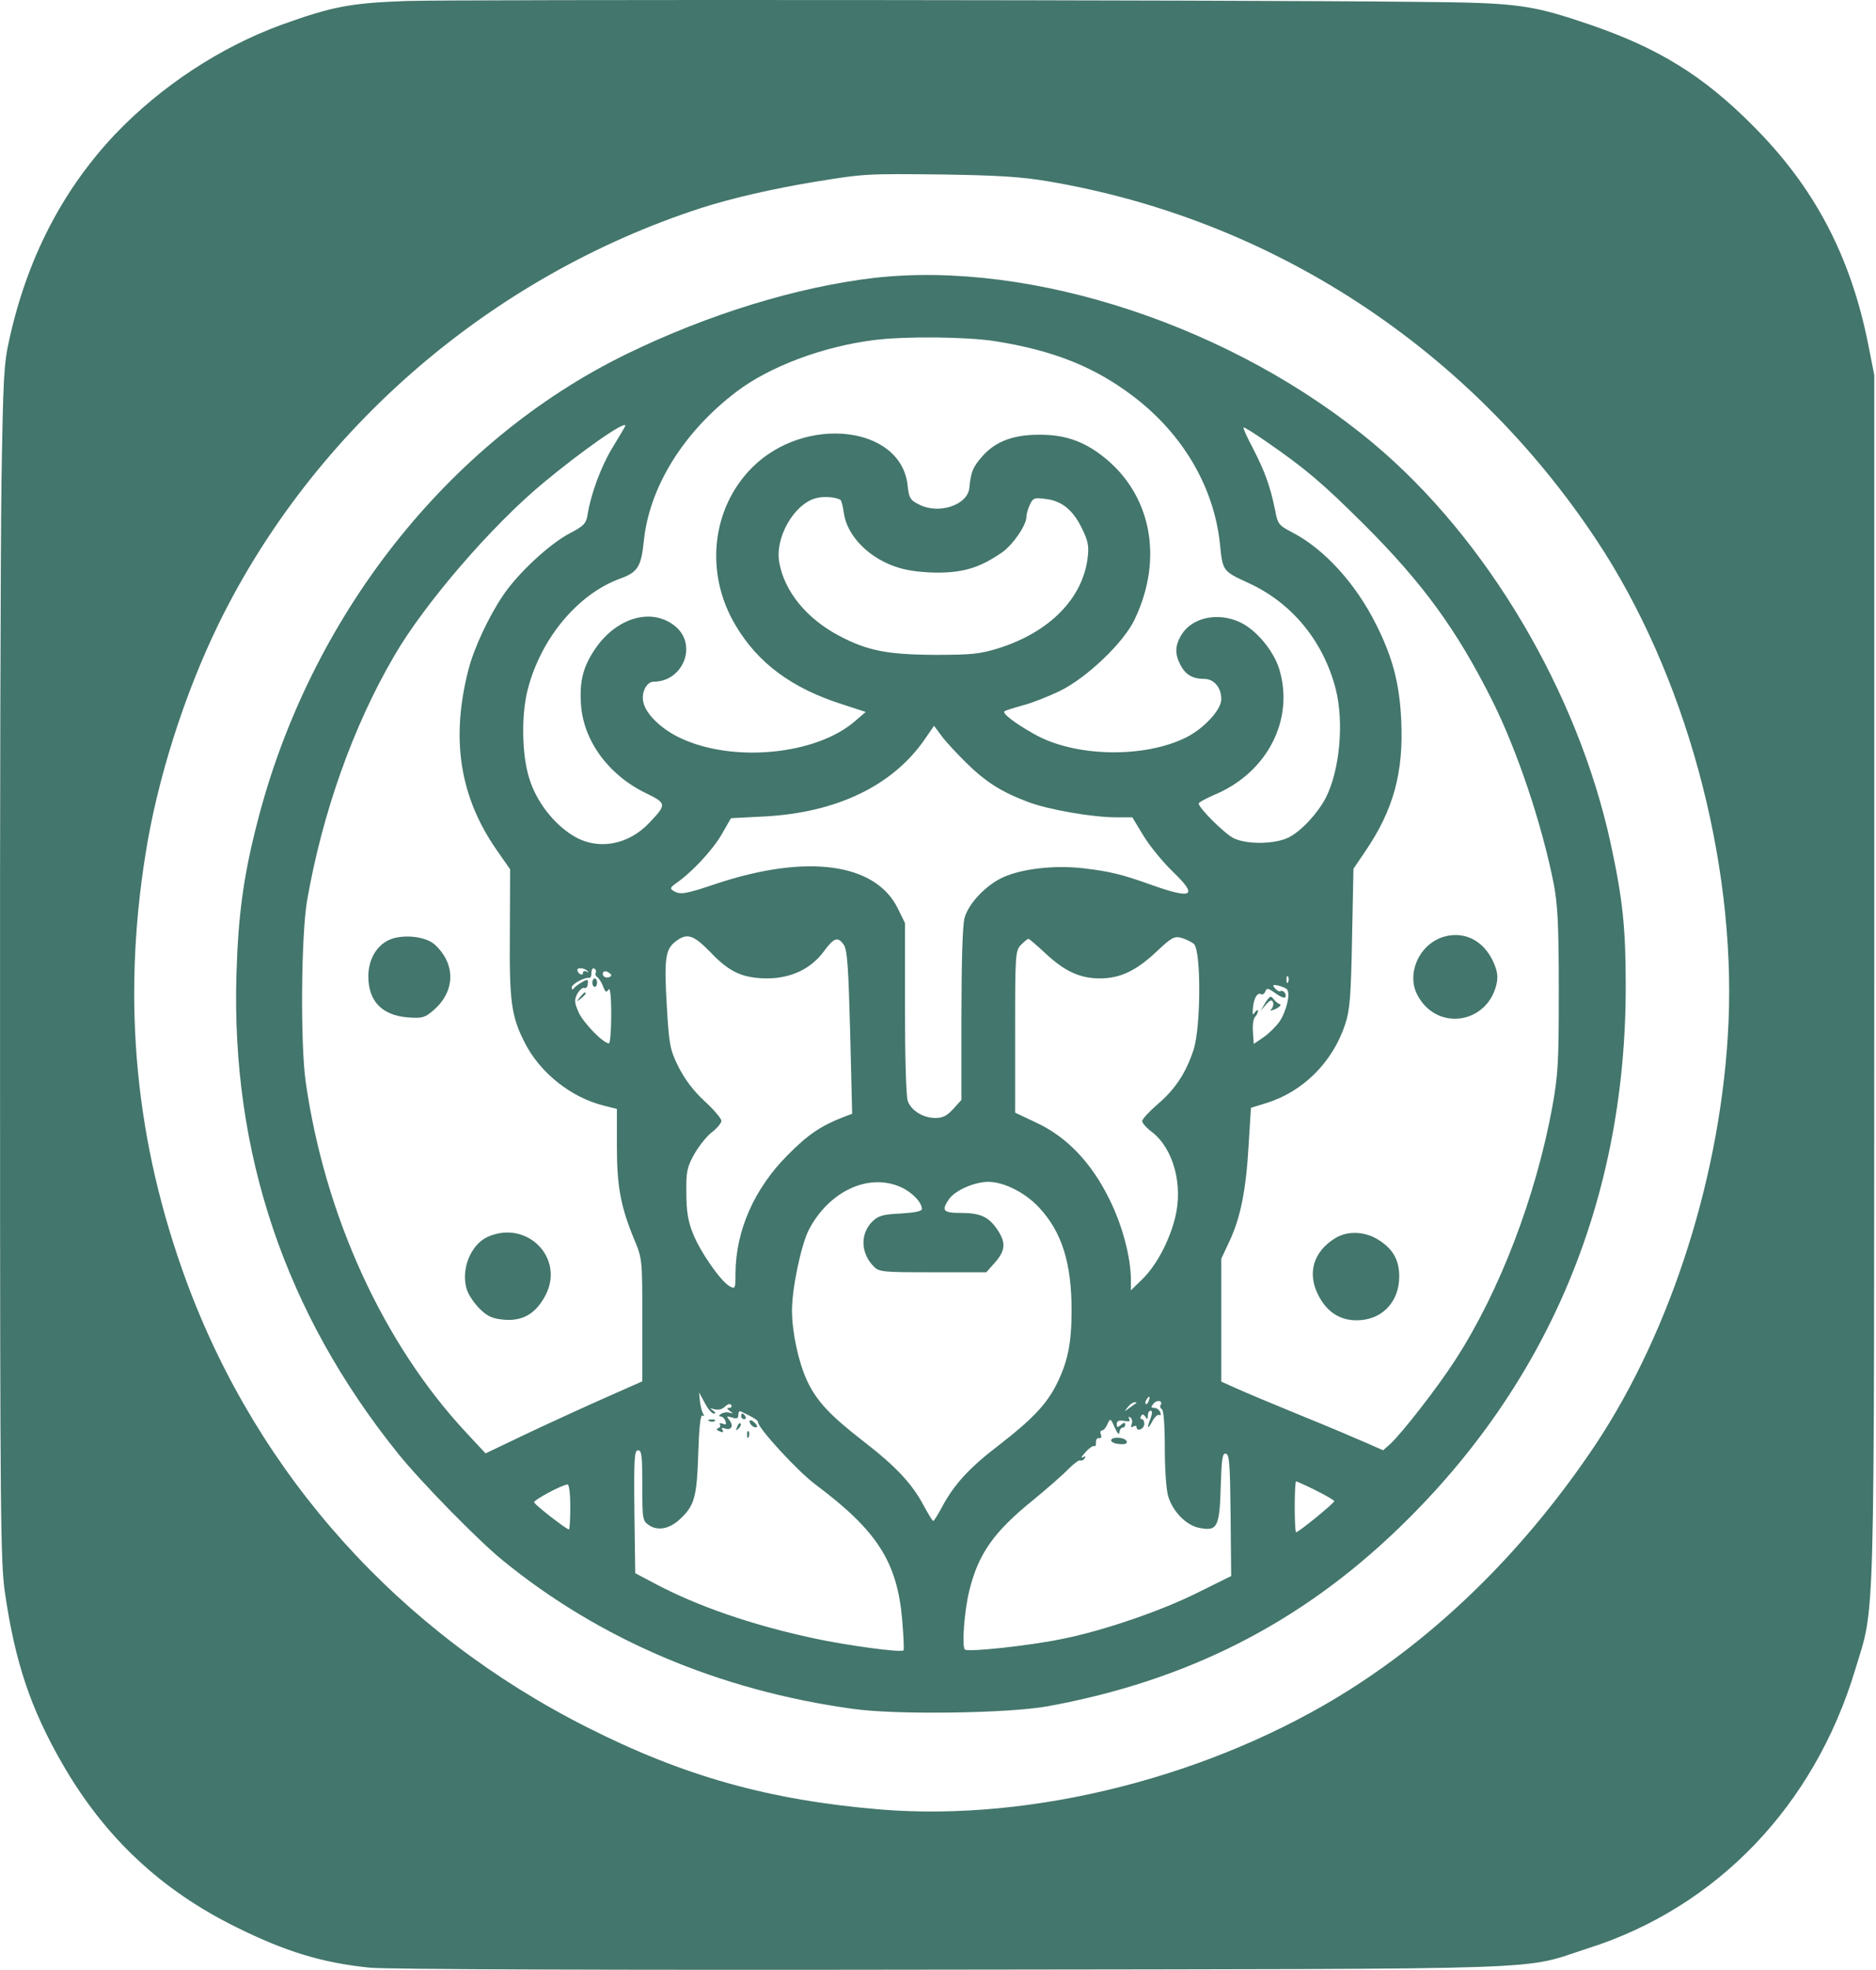 <svg width="202" height="212" viewBox="0 0 202 212" fill="none" xmlns="http://www.w3.org/2000/svg">
<path d="M43.767 0.108C37.807 0.321 35.8 0.686 30.326 2.663C23.727 5.065 17.31 9.292 12.383 14.462C6.727 20.453 2.925 27.812 1.01 36.51C0.401 39.156 0.34 40.737 0.158 51.928C0.067 58.771 -0.024 87.661 0.006 116.095C0.006 163.141 0.067 168.129 0.523 171.352C1.618 178.894 3.29 183.882 6.727 189.842C11.258 197.718 17.34 203.436 25.521 207.45C30.812 210.065 34.735 211.251 39.814 211.768C41.76 211.951 64.204 212.042 102.613 211.981C169.486 211.89 163.526 212.072 171.037 209.67C184.874 205.26 195.336 194.343 199.745 179.746C201.935 172.508 201.783 177.191 201.813 105.148V40.372L201.174 37.118C199.259 27.508 195.336 20.088 188.676 13.459C183.414 8.167 178.579 5.187 171.311 2.693C164.803 0.473 163.495 0.291 152.334 0.199C133.206 -0.014 49.211 -0.074 43.767 0.108ZM112.831 19.51C137.007 23.585 158.265 37.514 171.95 58.193C181.438 72.517 186.881 92.436 186.121 110.013C185.422 126.04 180.039 143.07 171.798 155.478C164.468 166.426 155.497 175.397 145.34 181.844C130.621 191.15 111.249 196.107 94.736 194.738C82.815 193.735 73.661 191.18 63.2 185.889C43.007 175.701 27.802 158.792 20.108 137.991C14.573 122.999 13.113 107.915 15.668 91.919C16.945 83.829 19.864 74.676 23.544 67.134C33.823 46.15 52.921 29.698 75.547 22.369C78.77 21.335 83.271 20.301 87.711 19.571C93.155 18.689 93.185 18.689 101.548 18.78C107.448 18.872 109.972 19.024 112.831 19.51Z" fill="#43766C"/>
<path d="M94.097 29.911C85.826 30.884 76.307 33.803 67.488 38.091C48.207 47.488 33.276 66.465 27.649 88.726C26.19 94.412 25.642 98.64 25.46 104.874C24.882 124.094 30.721 141.337 42.825 156.39C45.288 159.462 51.492 165.787 54.107 167.916C64.568 176.461 77.463 181.935 91.817 183.912C96.5 184.581 108.573 184.399 112.8 183.638C127.793 180.901 139.988 174.728 150.631 164.449C166.749 148.909 175.082 128.99 175.051 106.06C175.051 99.826 174.717 96.724 173.44 90.824C169.912 74.524 160.089 57.95 147.925 47.762C132.902 35.172 111.158 27.965 94.097 29.911ZM107.174 36.723C113.469 37.726 117.848 39.49 121.984 42.623C127.337 46.667 130.682 52.354 131.351 58.467C131.655 61.477 131.625 61.447 134.453 62.755C139.106 64.883 142.481 68.989 143.819 74.128C144.732 77.717 144.276 82.856 142.755 85.867C141.873 87.54 140.14 89.425 138.771 90.124C137.311 90.854 134.301 90.915 132.841 90.216C131.898 89.76 129.07 86.962 129.07 86.475C129.07 86.354 129.922 85.897 130.986 85.441C136.49 83.039 139.349 77.443 137.768 72.091C137.19 70.084 135.244 67.742 133.48 66.951C131.108 65.857 128.34 66.465 127.215 68.32C126.516 69.475 126.485 70.357 127.093 71.543C127.641 72.608 128.401 73.064 129.648 73.064C130.712 73.064 131.503 73.976 131.503 75.254C131.503 76.379 129.678 78.356 127.793 79.329C123.231 81.64 115.689 81.488 111.341 78.994C109.273 77.838 107.904 76.774 108.147 76.561C108.239 76.47 109.121 76.196 110.094 75.923C111.067 75.679 112.922 74.949 114.169 74.341C117.058 72.912 120.981 69.171 122.167 66.678C125.36 60.018 123.931 53.023 118.578 48.978C116.541 47.428 114.503 46.758 111.857 46.789C109.151 46.789 107.235 47.488 105.836 49.039C104.772 50.225 104.528 50.803 104.376 52.506C104.194 54.361 101.092 55.395 98.963 54.3C97.99 53.814 97.868 53.601 97.716 52.141C96.926 45.785 86.647 44.66 80.99 50.317C76.611 54.696 75.851 61.69 79.196 67.286C81.599 71.361 85.248 74.067 90.692 75.801L93.216 76.622L92.121 77.565C87.954 81.245 78.922 82.126 73.236 79.42C71.228 78.477 69.586 76.896 69.282 75.618C69.008 74.554 69.617 73.368 70.377 73.368C73.54 73.368 75.121 69.445 72.749 67.438C70.255 65.34 66.424 66.404 64.082 69.84C62.774 71.756 62.379 73.368 62.561 75.862C62.835 79.724 65.511 83.404 69.525 85.35C71.776 86.445 71.806 86.566 69.951 88.513C67.67 90.976 64.325 91.554 61.71 89.942C59.581 88.634 57.756 86.262 56.996 83.799C56.175 81.245 56.114 76.835 56.844 74.128C58.273 68.654 62.257 63.91 66.788 62.268C68.644 61.599 69.039 60.991 69.313 58.315C69.89 52.445 73.57 46.515 79.287 42.166C82.845 39.46 88.563 37.301 94.097 36.601C97.412 36.175 104.072 36.236 107.174 36.723ZM67.336 45.816C67.336 45.877 66.728 46.91 65.998 48.097C64.721 50.164 63.626 53.145 63.261 55.426C63.109 56.338 62.865 56.612 61.345 57.402C59.186 58.528 55.81 61.66 54.198 64.032C52.647 66.313 51.066 69.688 50.458 72C48.511 79.511 49.485 85.776 53.529 91.554L54.928 93.561L54.898 100.403C54.837 107.793 55.05 109.375 56.51 112.233C58.152 115.457 61.467 118.103 64.994 118.985L66.424 119.349V123.333C66.424 127.682 66.819 129.811 68.279 133.369C69.16 135.467 69.16 135.528 69.16 142.066V148.666L65.45 150.308C63.382 151.22 59.581 152.954 56.996 154.17L52.282 156.42L50.215 154.2C41.274 144.621 34.979 130.875 32.911 116.4C32.333 112.233 32.424 100.708 33.063 96.937C34.705 87.509 38.02 78.143 42.46 70.57C45.683 65.005 52.952 56.551 58.517 51.959C62.653 48.522 67.336 45.238 67.336 45.816ZM136.338 47.519C140.565 50.438 142.329 51.928 146.891 56.46C153.216 62.785 156.835 67.742 160.667 75.375C163.374 80.788 166.019 88.665 167.297 95.112C167.722 97.332 167.844 99.43 167.844 106.516C167.844 114.301 167.783 115.578 167.145 119.137C165.381 128.746 161.488 138.965 156.744 146.294C154.859 149.243 150.996 154.2 149.689 155.417L148.928 156.086L147.134 155.295C146.161 154.869 143.029 153.531 140.17 152.376C137.342 151.22 134.21 149.912 133.267 149.487L131.503 148.696V142.097V135.467L132.415 133.521C133.571 131.027 134.179 128.077 134.453 123.12L134.696 119.228L136.369 118.711C140.292 117.494 143.485 114.332 144.823 110.287C145.34 108.766 145.462 107.398 145.583 100.981L145.735 93.5L147.013 91.615C150.054 87.144 151.148 83.13 150.875 77.474C150.692 73.52 149.932 70.692 148.168 67.195C145.979 62.816 142.633 59.136 139.227 57.342C137.646 56.52 137.585 56.429 137.281 54.817C136.764 52.293 136.156 50.651 134.879 48.188C134.24 47.002 133.814 45.998 133.905 45.998C134.027 45.998 135.122 46.667 136.338 47.519ZM90.479 53.783C90.6 53.844 90.752 54.453 90.844 55.121C91.178 57.706 93.641 60.17 96.804 61.112C97.868 61.447 99.511 61.629 101.092 61.629C103.859 61.599 105.562 61.052 107.874 59.47C109.06 58.649 110.519 56.52 110.519 55.639C110.519 55.365 110.671 54.787 110.884 54.331C111.219 53.601 111.371 53.54 112.527 53.692C114.29 53.875 115.507 54.848 116.48 56.825C117.149 58.193 117.271 58.74 117.119 59.987C116.602 64.397 113.013 68.046 107.478 69.78C105.502 70.388 104.589 70.479 100.636 70.479C95.496 70.449 93.368 70.023 90.326 68.411C86.829 66.556 84.457 63.637 83.91 60.535C83.423 57.889 85.461 54.3 87.802 53.631C88.654 53.388 89.901 53.479 90.479 53.783ZM104.011 82.066C106.14 84.164 107.813 85.228 110.732 86.323C112.922 87.144 117.605 87.965 120.251 87.965H121.924L123.14 89.972C123.809 91.067 125.208 92.77 126.272 93.804C129.009 96.42 128.462 96.815 124.144 95.294C120.768 94.078 119.46 93.774 116.571 93.439C113.591 93.105 110.185 93.47 108.087 94.382C106.262 95.173 104.285 97.21 103.859 98.792C103.647 99.522 103.525 103.566 103.525 109.162V118.376L102.643 119.349C101.974 120.079 101.518 120.323 100.727 120.323C99.419 120.323 98.112 119.532 97.747 118.498C97.564 118.072 97.443 113.632 97.443 108.523V99.339L96.652 97.727C94.219 92.862 86.829 91.888 77.128 95.112C73.783 96.237 73.236 96.328 72.506 95.872C72.11 95.629 72.171 95.507 72.81 95.051C74.513 93.865 76.672 91.554 77.676 89.851L78.71 88.057L82.237 87.874C90.083 87.479 96.165 84.559 99.632 79.481L100.575 78.112L101.366 79.177C101.761 79.754 102.977 81.032 104.011 82.066ZM76.459 102.441C78.527 104.631 79.956 105.269 82.572 105.3C85.157 105.3 87.346 104.266 88.715 102.38C89.809 100.89 90.235 100.768 90.874 101.711C91.239 102.258 91.361 104.266 91.543 111.138L91.756 119.866L90.874 120.201C88.441 121.144 87.042 122.056 84.822 124.306C81.203 127.925 79.227 132.457 79.196 137.018C79.196 138.691 79.166 138.752 78.588 138.448C77.615 137.931 75.364 134.677 74.604 132.73C74.087 131.453 73.905 130.328 73.905 128.412C73.874 126.101 73.965 125.645 74.756 124.215C75.243 123.364 76.094 122.269 76.672 121.843C77.219 121.417 77.676 120.87 77.676 120.627C77.676 120.383 76.855 119.41 75.851 118.498C74.635 117.373 73.722 116.126 73.053 114.818C72.141 112.963 72.049 112.477 71.806 108.402C71.502 103.262 71.624 102.198 72.719 101.346C73.965 100.373 74.635 100.586 76.459 102.441ZM128.553 101.589C129.344 102.289 129.313 110.53 128.523 112.963C127.702 115.487 126.516 117.251 124.661 118.832C123.748 119.623 122.988 120.444 122.988 120.657C122.988 120.87 123.474 121.417 124.052 121.843C126.364 123.637 127.428 127.591 126.516 131.118C125.877 133.643 124.478 136.258 122.957 137.718L121.771 138.873V137.778C121.771 135.346 120.859 131.879 119.46 129.081C117.544 125.158 114.899 122.391 111.675 120.87L109.303 119.745V111.047C109.303 102.745 109.333 102.35 109.911 101.711C110.276 101.346 110.641 101.042 110.732 101.042C110.824 101.042 111.645 101.742 112.527 102.563C114.594 104.509 116.267 105.3 118.426 105.3C120.646 105.3 122.38 104.448 124.569 102.38C126.09 100.951 126.424 100.738 127.154 100.92C127.61 101.042 128.249 101.346 128.553 101.589ZM63.291 104.539C63.413 104.661 63.352 104.691 63.169 104.57C62.957 104.448 62.774 104.509 62.774 104.691C62.774 104.874 62.653 104.935 62.47 104.843C62.318 104.752 62.166 104.539 62.166 104.387C62.166 104.083 62.987 104.174 63.291 104.539ZM64.143 104.691C64.052 104.843 64.143 105.056 64.295 105.148C64.477 105.269 64.781 105.725 64.933 106.151C65.177 106.79 65.298 106.851 65.511 106.516C65.694 106.212 65.815 107.155 65.815 109.162C65.815 110.895 65.694 112.294 65.572 112.294C64.964 112.294 62.835 110.105 62.318 108.979C61.831 107.885 61.831 107.611 62.166 106.942C62.409 106.546 62.744 106.242 62.926 106.334C63.109 106.394 63.291 106.182 63.291 105.877C63.352 105.391 63.261 105.36 62.683 105.695C62.318 105.908 61.923 106.182 61.801 106.364C61.649 106.546 61.558 106.516 61.558 106.273C61.558 105.908 62.957 105.148 63.474 105.239C63.595 105.269 63.687 105.026 63.687 104.661C63.687 104.326 63.839 104.144 63.991 104.235C64.173 104.357 64.234 104.539 64.143 104.691ZM65.815 104.965C65.815 105.087 65.602 105.208 65.359 105.208C65.116 105.208 64.903 105.026 64.903 104.813C64.903 104.57 65.085 104.478 65.359 104.57C65.602 104.691 65.815 104.843 65.815 104.965ZM138.71 105.665C138.619 105.908 138.528 105.817 138.528 105.482C138.497 105.148 138.589 104.965 138.68 105.087C138.771 105.178 138.802 105.452 138.71 105.665ZM138.558 106.455C138.984 106.881 138.528 108.827 137.768 109.952C137.403 110.469 136.642 111.23 136.065 111.625L135 112.355L134.909 111.047C134.848 110.348 134.97 109.618 135.122 109.466C135.304 109.283 135.456 108.979 135.456 108.797C135.456 108.645 135.304 108.706 135.122 108.949C134.879 109.314 134.848 109.192 134.909 108.493C135 107.428 135.396 106.759 135.791 107.003C135.943 107.094 136.156 106.942 136.247 106.698C136.399 106.303 136.551 106.334 137.311 106.881C137.798 107.246 138.285 107.459 138.376 107.337C138.619 107.094 138.193 106.486 137.889 106.668C137.768 106.759 137.494 106.607 137.281 106.364C136.977 105.999 137.038 105.969 137.616 106.06C137.981 106.151 138.437 106.334 138.558 106.455ZM97.017 127.773C98.233 128.321 99.267 129.415 99.267 130.115C99.267 130.358 98.477 130.51 97.017 130.602C95.132 130.693 94.615 130.814 93.976 131.423C92.607 132.73 92.638 134.859 94.097 136.319C94.675 136.897 95.071 136.927 100.453 136.927H106.201L107.144 135.863C108.269 134.585 108.33 133.734 107.387 132.335C106.475 130.966 105.562 130.541 103.464 130.541C101.548 130.541 101.335 130.297 102.187 129.051C102.856 128.108 104.924 127.195 106.414 127.195C108.117 127.195 110.428 128.382 111.888 129.963C114.351 132.609 115.385 135.954 115.385 141.032C115.385 144.621 114.959 146.628 113.713 149.091C112.648 151.159 111.128 152.771 107.63 155.478C104.316 158.002 102.704 159.796 101.396 162.259C100.97 163.05 100.575 163.689 100.484 163.689C100.393 163.689 99.967 162.959 99.48 162.077C98.233 159.705 96.469 157.819 93.003 155.143C89.384 152.345 87.924 150.794 86.89 148.574C85.978 146.598 85.278 143.374 85.278 141.032C85.278 138.66 86.251 134.038 87.073 132.396C89.232 128.199 93.55 126.192 97.017 127.773ZM76.855 152.132C77.098 152.132 77.067 152.011 76.763 151.798C76.398 151.555 76.429 151.524 76.946 151.676C77.341 151.768 77.797 151.676 78.071 151.372C78.375 151.098 78.618 151.038 78.74 151.22C78.831 151.372 78.74 151.524 78.527 151.524C78.223 151.524 78.253 151.615 78.588 151.859C78.983 152.132 78.983 152.163 78.558 152.041C78.284 151.95 77.888 152.011 77.645 152.163C77.402 152.315 77.371 152.437 77.554 152.437C77.767 152.437 78.01 152.649 78.101 152.923C78.253 153.288 78.162 153.379 77.828 153.227C77.554 153.136 77.402 153.166 77.523 153.319C77.615 153.471 77.523 153.653 77.311 153.714C77.098 153.805 77.159 153.927 77.493 154.048C77.828 154.2 77.949 154.14 77.797 153.896C77.645 153.653 77.736 153.623 78.071 153.744C78.74 153.988 79.044 153.44 78.527 152.832C78.193 152.406 78.223 152.376 78.831 152.558C79.348 152.741 79.5 152.649 79.5 152.285C79.5 152.011 79.591 151.828 79.743 151.889C81.203 152.589 81.629 152.862 81.629 153.075C81.629 153.714 85.947 158.397 87.802 159.766C94.432 164.723 96.591 168.068 97.139 174.272C97.291 176.035 97.352 177.556 97.291 177.617C97.047 177.891 91.056 177.069 87.559 176.309C80.93 174.88 75.121 172.873 70.529 170.44L68.4 169.315L68.309 162.685C68.248 156.937 68.309 156.086 68.704 156.086C69.1 156.086 69.16 156.694 69.16 159.887C69.16 163.567 69.191 163.689 69.921 164.175C70.864 164.783 72.11 164.54 73.205 163.506C74.787 162.046 75.03 161.134 75.182 156.481C75.273 153.623 75.425 152.224 75.638 152.345C75.82 152.467 75.851 152.376 75.699 152.132C75.577 151.92 75.425 151.311 75.364 150.794L75.273 149.852L75.881 150.977C76.216 151.615 76.642 152.132 76.855 152.132ZM123.687 150.764C123.596 151.038 123.444 151.19 123.383 151.098C123.292 151.007 123.322 150.825 123.444 150.642C123.718 150.156 123.9 150.247 123.687 150.764ZM124.965 151.22C124.873 151.372 124.934 151.555 125.117 151.676C125.299 151.798 125.421 153.471 125.421 155.843C125.421 158.063 125.573 160.343 125.786 161.043C126.303 162.715 127.762 164.206 129.192 164.449C131.077 164.814 131.321 164.327 131.442 160.009C131.533 156.998 131.625 156.36 131.99 156.451C132.385 156.512 132.446 157.606 132.507 163.08L132.567 169.619L129.07 171.352C125.086 173.359 118.761 175.519 114.321 176.4C110.763 177.13 104.194 177.83 103.89 177.526C103.555 177.191 103.829 173.451 104.346 171.291C105.319 167.247 106.992 164.875 111.249 161.438C112.77 160.191 114.473 158.701 115.051 158.093C115.628 157.515 116.206 157.089 116.328 157.181C116.45 157.242 116.662 157.15 116.784 156.968C116.936 156.725 116.875 156.694 116.571 156.846C116.328 156.998 116.48 156.725 116.875 156.299C117.271 155.843 117.696 155.569 117.818 155.63C117.94 155.721 118.031 155.538 118.001 155.234C118.001 154.961 118.122 154.748 118.335 154.778C118.548 154.839 118.639 154.657 118.548 154.413C118.426 154.17 118.487 153.957 118.639 153.957C118.822 153.957 119.095 153.653 119.247 153.258C119.551 152.619 119.582 152.619 120.038 153.653C120.312 154.261 120.525 154.505 120.525 154.17C120.555 153.896 120.707 153.653 120.859 153.653C121.042 153.653 121.163 153.501 121.163 153.319C121.163 153.075 121.011 153.075 120.707 153.349C120.342 153.653 120.251 153.653 120.251 153.258C120.251 152.923 120.464 152.832 121.042 152.923C121.589 153.014 121.741 152.954 121.589 152.71C121.467 152.467 121.498 152.437 121.711 152.558C121.893 152.68 121.954 152.984 121.863 153.258C121.741 153.592 121.771 153.683 122.015 153.531C122.228 153.41 122.38 153.44 122.38 153.592C122.38 154.109 123.17 153.835 123.201 153.288C123.231 152.984 123.11 152.741 122.957 152.741C122.775 152.741 122.745 152.589 122.866 152.406C122.988 152.163 123.14 152.193 123.322 152.467C123.535 152.802 123.596 152.771 123.596 152.345C123.596 152.072 123.718 151.828 123.9 151.828C124.083 151.828 124.083 152.102 123.9 152.619C123.444 153.744 123.566 153.927 124.083 152.954C124.326 152.497 124.661 152.193 124.813 152.285C124.995 152.376 125.025 152.254 124.934 152.011C124.843 151.737 124.539 151.524 124.296 151.524C123.9 151.524 123.9 151.433 124.204 151.068C124.569 150.612 125.269 150.734 124.965 151.22ZM122.349 151.007C122.288 151.038 121.954 151.281 121.619 151.524C121.042 151.95 121.042 151.95 121.437 151.433C121.65 151.159 121.984 150.916 122.167 150.916C122.349 150.916 122.41 150.946 122.349 151.007ZM141.691 160.404C142.785 160.952 143.667 161.469 143.667 161.56C143.667 161.773 139.836 164.905 139.562 164.905C139.471 164.905 139.41 163.658 139.41 162.168C139.41 160.648 139.471 159.431 139.562 159.431C139.623 159.431 140.596 159.857 141.691 160.404ZM61.406 162.168C61.406 163.506 61.345 164.601 61.254 164.601C60.98 164.601 57.544 161.925 57.513 161.682C57.452 161.438 60.524 159.796 61.102 159.766C61.284 159.735 61.406 160.739 61.406 162.168Z" fill="#43766C"/>
<path d="M41.882 101.164C40.513 101.802 39.662 103.292 39.662 105.087C39.662 107.763 41.152 109.283 43.919 109.496C45.41 109.618 45.744 109.527 46.596 108.797C49.028 106.759 49.12 103.809 46.839 101.681C45.866 100.768 43.342 100.495 41.882 101.164Z" fill="#43766C"/>
<path d="M52.556 133.095C50.671 133.916 49.576 136.684 50.275 138.812C50.458 139.39 51.096 140.303 51.674 140.88C52.526 141.701 53.012 141.914 54.32 142.036C56.358 142.188 57.726 141.337 58.76 139.36C60.797 135.376 56.753 131.271 52.556 133.095Z" fill="#43766C"/>
<path d="M155.528 100.799C152.882 101.529 151.392 104.722 152.608 107.063C154.707 111.108 160.333 110.196 161.184 105.695C161.306 104.965 161.184 104.296 160.667 103.262C159.603 101.164 157.626 100.221 155.528 100.799Z" fill="#43766C"/>
<path d="M143.789 133.247C141.447 134.677 140.748 136.957 141.904 139.299C142.816 141.154 144.215 142.097 146.07 142.097C148.776 142.097 150.662 140.151 150.662 137.383C150.662 135.559 149.962 134.373 148.32 133.369C146.891 132.517 145.066 132.457 143.789 133.247Z" fill="#43766C"/>
<path d="M63.778 105.756C63.778 105.999 63.899 106.212 64.052 106.212C64.173 106.212 64.295 105.999 64.295 105.756C64.295 105.512 64.173 105.3 64.052 105.3C63.899 105.3 63.778 105.512 63.778 105.756Z" fill="#43766C"/>
<path d="M62.44 107.337C62.044 107.824 62.075 107.854 62.561 107.459C63.048 107.064 63.2 106.82 62.957 106.82C62.896 106.82 62.653 107.064 62.44 107.337Z" fill="#43766C"/>
<path d="M136.247 107.915L135.73 108.797L136.308 108.128C136.764 107.611 136.947 107.55 137.068 107.854C137.159 108.067 137.068 108.432 136.886 108.614C136.673 108.827 136.855 108.797 137.372 108.584C137.798 108.371 138.011 108.128 137.798 108.067C137.585 108.006 137.281 107.732 137.099 107.489C136.855 107.124 136.703 107.216 136.247 107.915Z" fill="#43766C"/>
<path d="M79.804 152.437C79.804 152.589 79.956 152.741 80.139 152.741C80.291 152.741 80.352 152.589 80.26 152.437C80.169 152.254 80.017 152.133 79.926 152.133C79.865 152.133 79.804 152.254 79.804 152.437Z" fill="#43766C"/>
<path d="M76.398 152.954C76.611 153.045 76.885 153.014 76.976 152.923C77.098 152.832 76.915 152.741 76.581 152.771C76.246 152.771 76.155 152.862 76.398 152.954Z" fill="#43766C"/>
<path d="M80.717 152.984C80.717 153.349 81.294 153.775 81.507 153.562C81.568 153.501 81.447 153.258 81.173 153.045C80.899 152.801 80.717 152.801 80.717 152.984Z" fill="#43766C"/>
<path d="M79.379 153.562C79.196 153.987 79.227 154.018 79.531 153.744C79.743 153.531 79.835 153.288 79.743 153.197C79.652 153.106 79.47 153.258 79.379 153.562Z" fill="#43766C"/>
<path d="M80.443 154.444C80.443 154.778 80.534 154.87 80.625 154.626C80.717 154.413 80.686 154.14 80.595 154.048C80.504 153.927 80.413 154.109 80.443 154.444Z" fill="#43766C"/>
<path d="M119.643 155.022C119.643 155.204 120.038 155.386 120.555 155.417C121.163 155.478 121.407 155.356 121.315 155.113C121.133 154.657 119.643 154.596 119.643 155.022Z" fill="#43766C"/>
</svg>
